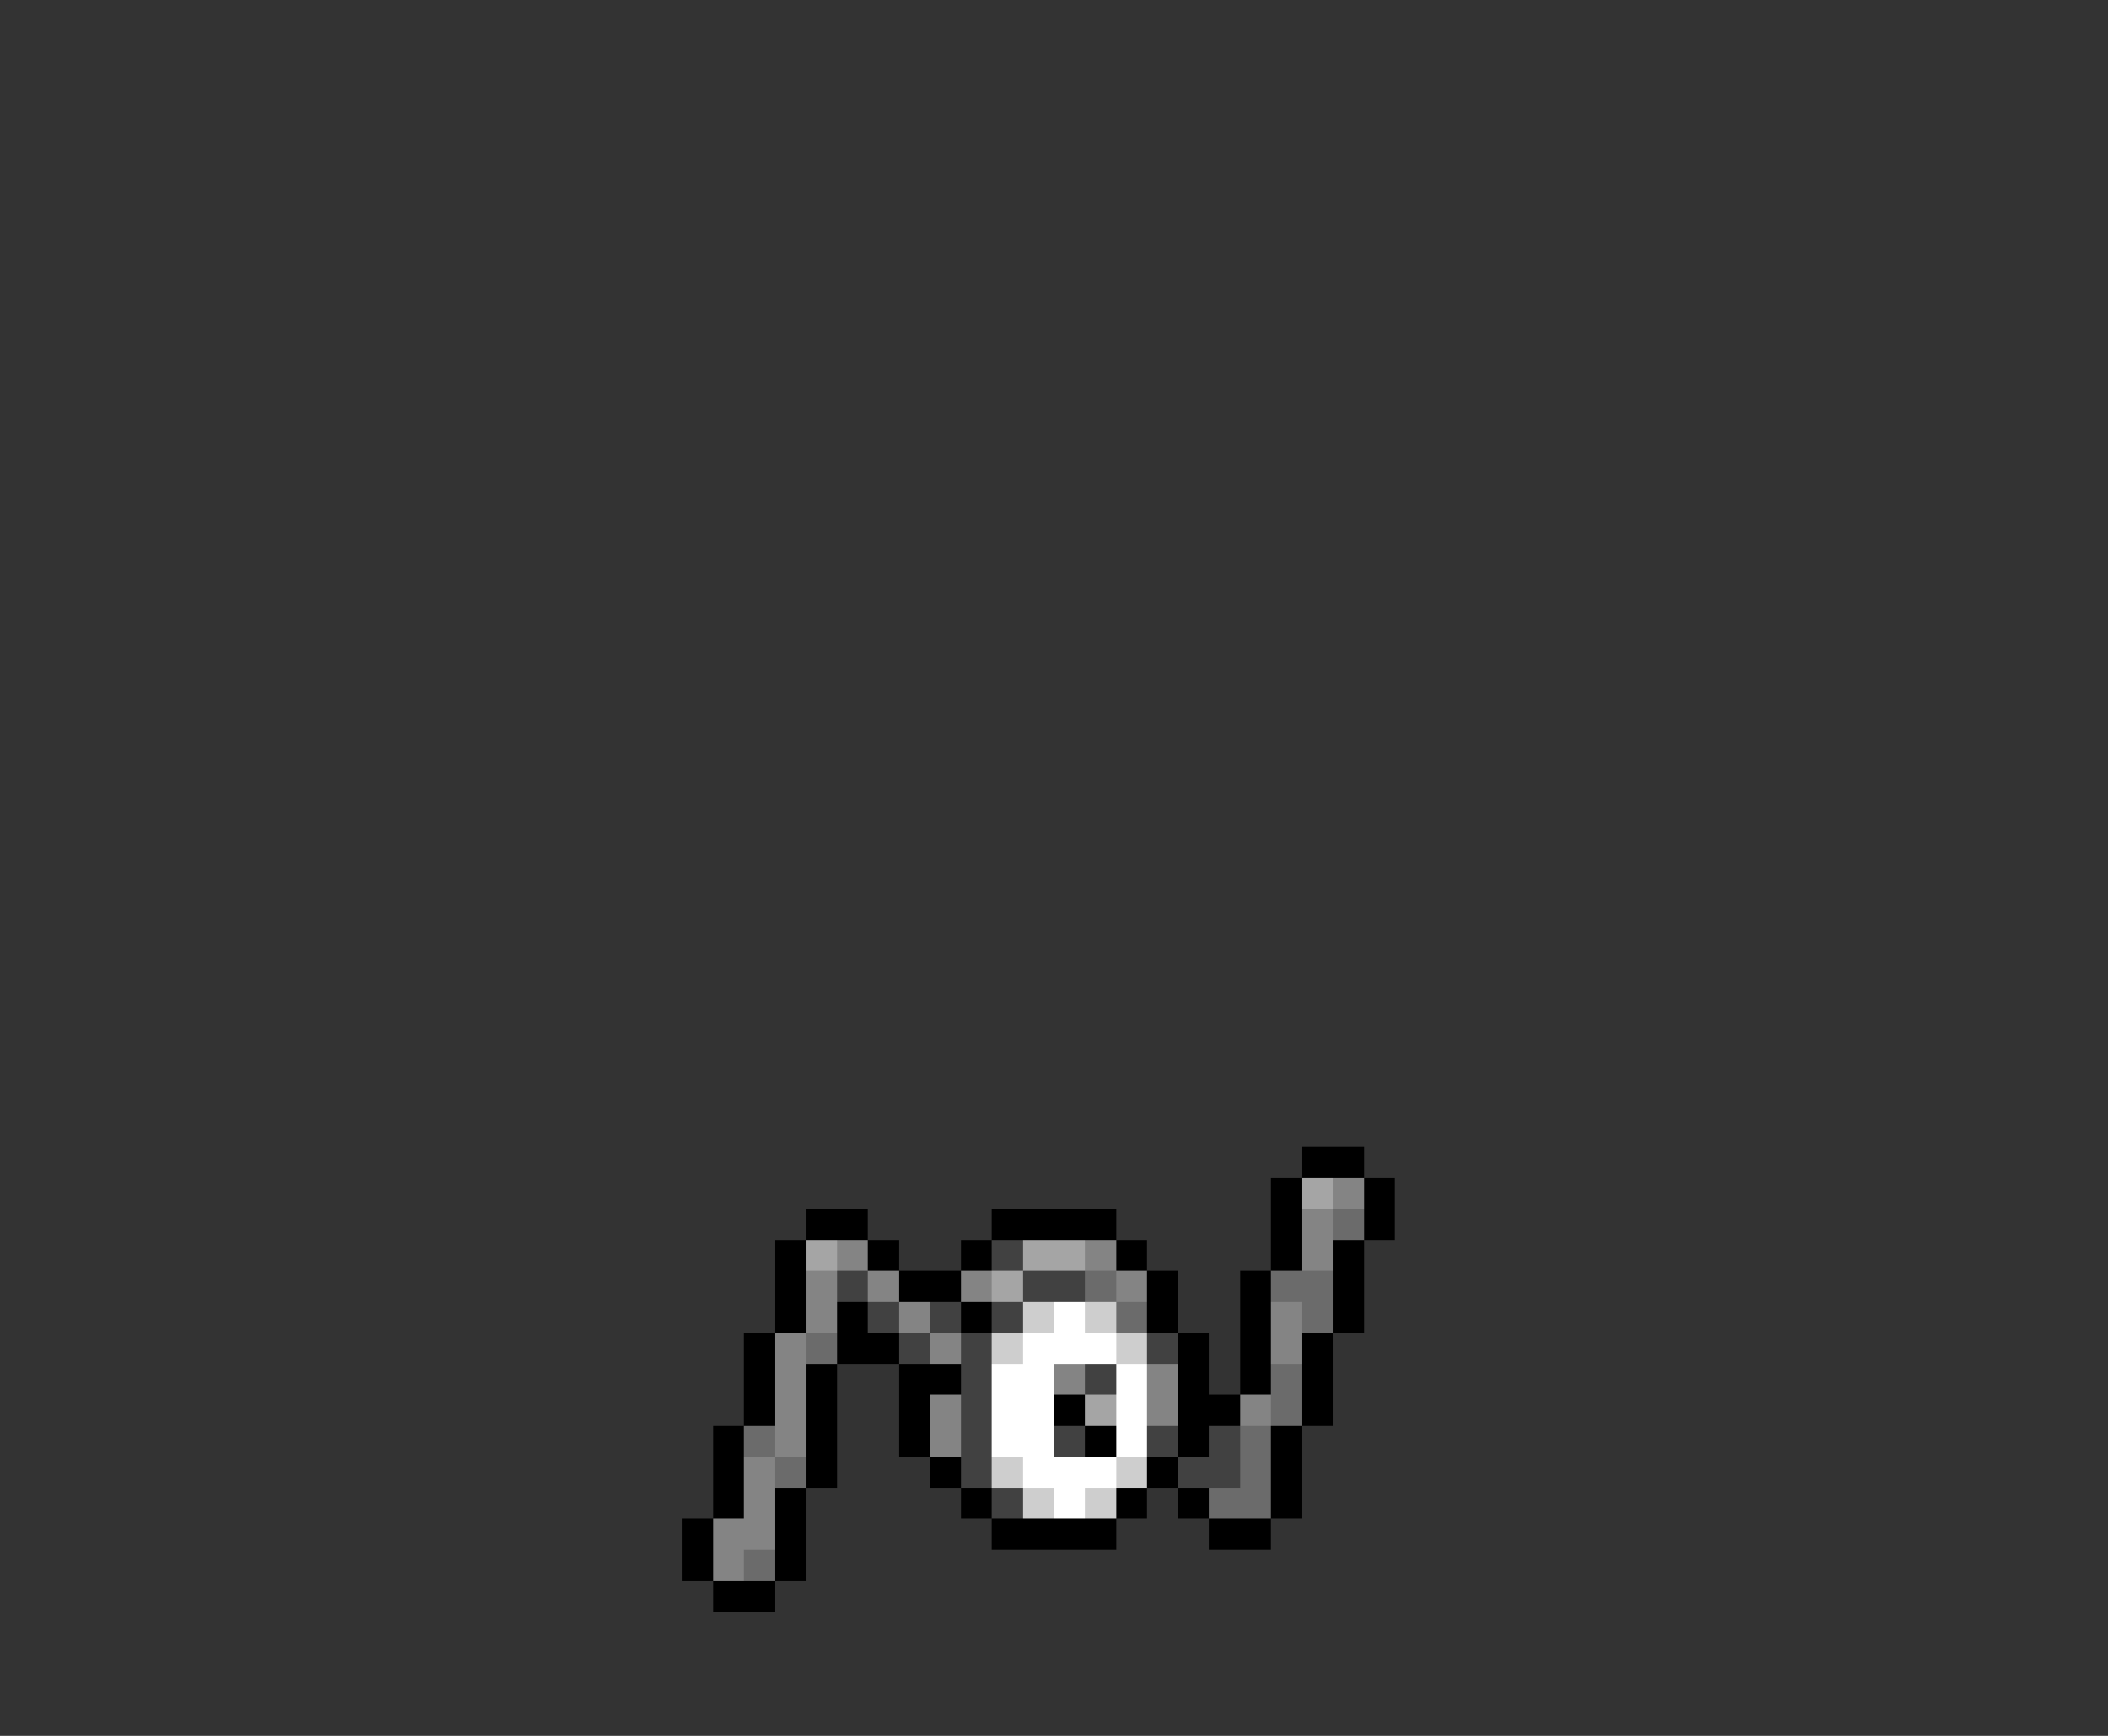 <svg xmlns="http://www.w3.org/2000/svg" viewBox="0 -0.5 68 56" shape-rendering="crispEdges">
<rect x="0" y="-0.5" width="68" height="56" fill="#333333" stroke="none"/>
<path stroke="#000000" d="M42 37h2M41 38h1M44 38h1M26 39h2M32 39h4M41 39h1M44 39h1M25 40h1M28 40h1M31 40h1M36 40h1M41 40h1M43 40h1M25 41h1M29 41h2M37 41h1M40 41h1M43 41h1M25 42h1M27 42h1M31 42h1M37 42h1M40 42h1M43 42h1M24 43h1M27 43h2M38 43h1M40 43h1M42 43h1M24 44h1M26 44h1M29 44h2M38 44h1M40 44h1M42 44h1M24 45h1M26 45h1M29 45h1M34 45h1M38 45h2M42 45h1M23 46h1M26 46h1M29 46h1M35 46h1M38 46h1M41 46h1M23 47h1M26 47h1M30 47h1M37 47h1M41 47h1M23 48h1M25 48h1M31 48h1M36 48h1M38 48h1M41 48h1M22 49h1M25 49h1M32 49h4M39 49h2M22 50h1M25 50h1M23 51h2" />
<path stroke="#a5a5a5" d="M42 38h1M26 40h1M33 40h2M32 41h1M35 45h1" />
<path stroke="#848484" d="M43 38h1M42 39h1M27 40h1M35 40h1M42 40h1M26 41h1M28 41h1M31 41h1M36 41h1M26 42h1M29 42h1M41 42h1M25 43h1M30 43h1M41 43h1M25 44h1M34 44h1M37 44h1M25 45h1M30 45h1M37 45h1M40 45h1M25 46h1M30 46h1M24 47h1M24 48h1M23 49h2M23 50h1" />
<path stroke="#6b6b6b" d="M43 39h1M35 41h1M41 41h2M36 42h1M42 42h1M26 43h1M41 44h1M41 45h1M24 46h1M40 46h1M25 47h1M40 47h1M39 48h2M24 50h1" />
<path stroke="#414141" d="M32 40h1M27 41h1M33 41h2M28 42h1M30 42h1M32 42h1M29 43h1M31 43h1M37 43h1M31 44h1M35 44h1M31 45h1M31 46h1M34 46h1M37 46h1M39 46h1M31 47h1M38 47h2M32 48h1" />
<path stroke="#cecece" d="M33 42h1M35 42h1M32 43h1M36 43h1M32 47h1M36 47h1M33 48h1M35 48h1" />
<path stroke="#ffffff" d="M34 42h1M33 43h3M32 44h2M36 44h1M32 45h2M36 45h1M32 46h2M36 46h1M33 47h3M34 48h1" />
</svg>